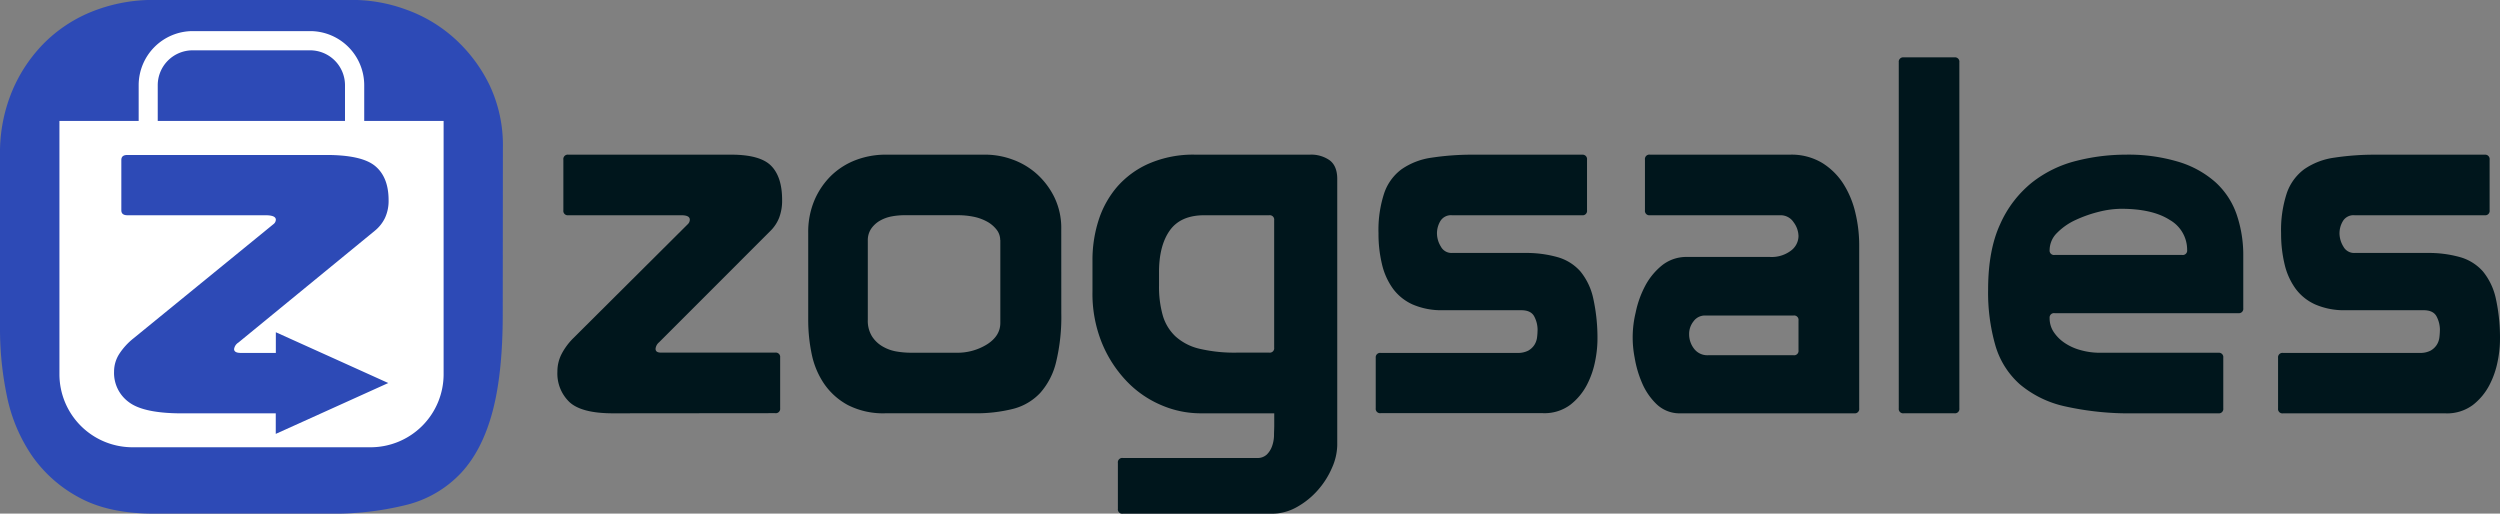 <svg id="Layer_1" data-name="Layer 1" xmlns="http://www.w3.org/2000/svg" viewBox="0 0 650.29 133.59"><rect x="0" y="0" width="650.29" height="133.59" fill="#808080" stroke="none"/><defs><style>.cls-1{fill:#00161c;}.cls-2{fill:#2d4ab6;}.cls-3{fill:#fff;}</style></defs><path class="cls-1" d="M334.31,540.71q-8.13,0-11.3-2.9a10.26,10.26,0,0,1-3.16-7.95,9.88,9.88,0,0,1,1.09-4.58,16.67,16.67,0,0,1,3-4.07l29.83-29.7a1.62,1.62,0,0,0,.52-1.16c0-.78-.74-1.16-2.2-1.16H322.69a1.14,1.14,0,0,1-1.29-1.29V474.73a1.15,1.15,0,0,1,1.29-1.3H365q7.62,0,10.46,2.91c1.9,1.94,2.84,4.89,2.84,8.84a12.44,12.44,0,0,1-.77,4.65,9.85,9.85,0,0,1-2.2,3.36l-29.05,29.06a2.51,2.51,0,0,0-.9,1.67c0,.69.47,1,1.42,1h29.7a1.14,1.14,0,0,1,1.29,1.29v13.17a1.14,1.14,0,0,1-1.29,1.29Z" transform="translate(-174.86 -433.2)"/><path class="cls-1" d="M450.92,514.63a50,50,0,0,1-1.36,12.78,18.53,18.53,0,0,1-4.13,8,14.66,14.66,0,0,1-7,4.13,39.35,39.35,0,0,1-10.2,1.16h-23a20.19,20.19,0,0,1-9.81-2.13,17.63,17.63,0,0,1-6.2-5.55,21.34,21.34,0,0,1-3.23-7.75,43.28,43.28,0,0,1-.9-8.85V493.71a21.15,21.15,0,0,1,1.61-8.4,19.88,19.88,0,0,1,4.33-6.39,18.82,18.82,0,0,1,6.39-4.07,21.69,21.69,0,0,1,7.81-1.42h26.09a20.57,20.57,0,0,1,7,1.3,19.12,19.12,0,0,1,6.32,3.8,19.91,19.91,0,0,1,4.52,6.07,18.29,18.29,0,0,1,1.75,8.2Zm-15.89-19a4.38,4.38,0,0,0-1-2.77,8.09,8.09,0,0,0-2.52-2.07,12.42,12.42,0,0,0-3.49-1.23,20.3,20.3,0,0,0-3.87-.38H410.11a18.2,18.2,0,0,0-3.36.32,9.76,9.76,0,0,0-3,1.1,7,7,0,0,0-2.26,2.06,5.32,5.32,0,0,0-.9,3.1v20.66a7.67,7.67,0,0,0,1.09,4.27,8.06,8.06,0,0,0,2.78,2.64,10.68,10.68,0,0,0,3.62,1.3,22.55,22.55,0,0,0,3.61.32h11.88a14.56,14.56,0,0,0,8.07-2.2q3.42-2.19,3.42-5.55V495.64Z" transform="translate(-174.86 -433.2)"/><path class="cls-1" d="M466.93,552.33H501.8a3.52,3.52,0,0,0,2.58-.9,5.78,5.78,0,0,0,1.35-2.13,8.88,8.88,0,0,0,.52-2.71c0-1,.06-1.87.06-2.65v-3.23H487.07a25.82,25.82,0,0,1-10-2.07,27,27,0,0,1-9-6.13,31.84,31.84,0,0,1-6.52-9.94,34,34,0,0,1-2.52-13.5v-8.26a33.75,33.75,0,0,1,1.55-10.2,25.14,25.14,0,0,1,4.78-8.72,23.45,23.45,0,0,1,8.33-6.13,28.88,28.88,0,0,1,12.07-2.33h29.83a8.29,8.29,0,0,1,5.17,1.49q1.94,1.49,1.94,4.84V549a15.09,15.09,0,0,1-1.36,5.87,21.55,21.55,0,0,1-3.68,5.81,20.55,20.55,0,0,1-5.42,4.39,13.19,13.19,0,0,1-6.59,1.75H466.93a1.14,1.14,0,0,1-1.29-1.29V553.63A1.14,1.14,0,0,1,466.93,552.33Zm10.39-37.06a12.15,12.15,0,0,0,3.3,5.43,14.08,14.08,0,0,0,6.26,3.22,39.66,39.66,0,0,0,9.88,1H505a1.14,1.14,0,0,0,1.29-1.29V490.48a1.14,1.14,0,0,0-1.29-1.29H488.11q-6.19,0-9,4t-2.77,11v3.35A27.38,27.38,0,0,0,477.32,515.27Z" transform="translate(-174.86 -433.2)"/><path class="cls-1" d="M534,525h35.51a5.9,5.9,0,0,0,2.84-.58,4.58,4.58,0,0,0,1.62-1.49,4.8,4.8,0,0,0,.71-2,18.72,18.72,0,0,0,.13-2,7.46,7.46,0,0,0-.84-3.36c-.56-1.12-1.7-1.68-3.43-1.68H550.22a18.79,18.79,0,0,1-7.88-1.48,12.93,12.93,0,0,1-5.16-4.14,17.69,17.69,0,0,1-2.84-6.32,33.51,33.51,0,0,1-.91-8.07,30.61,30.61,0,0,1,1.49-10.46,12.91,12.91,0,0,1,4.52-6.2,18.08,18.08,0,0,1,7.75-3,70.23,70.23,0,0,1,11.29-.78h27.9a1.15,1.15,0,0,1,1.29,1.3V487.9a1.14,1.14,0,0,1-1.29,1.29H552.54a3.22,3.22,0,0,0-3,1.48,6.24,6.24,0,0,0-.9,3.3,6.6,6.6,0,0,0,1,3.35,3.13,3.13,0,0,0,2.9,1.68H571.4a30,30,0,0,1,8.65,1.1,12.42,12.42,0,0,1,5.88,3.68,16.58,16.58,0,0,1,3.35,7,47.75,47.75,0,0,1,1.1,11.17,29.37,29.37,0,0,1-.58,5.1,22.81,22.81,0,0,1-2.13,6.2,15.83,15.83,0,0,1-4.33,5.23,11.22,11.22,0,0,1-7.16,2.19H534a1.14,1.14,0,0,1-1.29-1.29V526.25A1.14,1.14,0,0,1,534,525Z" transform="translate(-174.86 -433.2)"/><path class="cls-1" d="M604.07,473.43h36.41a15.46,15.46,0,0,1,8.33,2.13,17.46,17.46,0,0,1,5.56,5.49,24.33,24.33,0,0,1,3.1,7.49,36.46,36.46,0,0,1,1,8.27v42.61a1.14,1.14,0,0,1-1.29,1.29H612.07a8.64,8.64,0,0,1-6.32-2.39,16.71,16.71,0,0,1-3.81-5.61,28.15,28.15,0,0,1-1.88-6.46,27.47,27.47,0,0,1,.26-11.75,25.89,25.89,0,0,1,2.46-6.91,17.21,17.21,0,0,1,4.39-5.36,10.14,10.14,0,0,1,6.58-2.19h21.57a8.28,8.28,0,0,0,5.36-1.62,4.79,4.79,0,0,0,2-3.81,6.23,6.23,0,0,0-1.29-3.62,4,4,0,0,0-3.36-1.8h-34a1.14,1.14,0,0,1-1.29-1.29V474.73A1.15,1.15,0,0,1,604.07,473.43Zm37.32,52.17a1.14,1.14,0,0,0,1.29-1.29v-7.75a1.14,1.14,0,0,0-1.29-1.29h-23a3.63,3.63,0,0,0-3,1.49,5.24,5.24,0,0,0-1.16,3.29,6.14,6.14,0,0,0,1.29,3.87,4.31,4.31,0,0,0,3.62,1.68Z" transform="translate(-174.86 -433.2)"/><path class="cls-1" d="M670.06,448.12h13.17a1.14,1.14,0,0,1,1.29,1.29v90a1.14,1.14,0,0,1-1.29,1.29H670.06a1.14,1.14,0,0,1-1.3-1.29v-90A1.15,1.15,0,0,1,670.06,448.12Z" transform="translate(-174.86 -433.2)"/><path class="cls-1" d="M708,515.92a6.45,6.45,0,0,0,1,3.55,10.26,10.26,0,0,0,2.78,2.84,13.81,13.81,0,0,0,4.2,1.94,18.54,18.54,0,0,0,5.16.71h30.74a1.14,1.14,0,0,1,1.29,1.29v13.17a1.14,1.14,0,0,1-1.29,1.29H730.1A76.59,76.59,0,0,1,712,538.9a27.31,27.31,0,0,1-11.75-5.74,21.54,21.54,0,0,1-6.33-10A49.84,49.84,0,0,1,692,508.56q0-10.33,3.16-17.11a28.92,28.92,0,0,1,8.27-10.79,30.66,30.66,0,0,1,11.49-5.61,52.08,52.08,0,0,1,12.85-1.62,45.16,45.16,0,0,1,13.81,1.88,25.59,25.59,0,0,1,9.56,5.29,20.25,20.25,0,0,1,5.49,8.33,32.66,32.66,0,0,1,1.74,11v13.44a1.14,1.14,0,0,1-1.29,1.29H709.31A1.14,1.14,0,0,0,708,515.92Zm34.48-16.4a1.14,1.14,0,0,0,1.29-1.29,8.92,8.92,0,0,0-4.52-7.82q-4.51-2.9-12.66-2.9a24.65,24.65,0,0,0-5.74.77,33.33,33.33,0,0,0-6.07,2.13,16.28,16.28,0,0,0-4.84,3.36,6.29,6.29,0,0,0-1.94,4.46,1.14,1.14,0,0,0,1.29,1.29Z" transform="translate(-174.86 -433.2)"/><path class="cls-1" d="M768.71,525h35.51a5.9,5.9,0,0,0,2.84-.58,4.58,4.58,0,0,0,1.62-1.49,4.66,4.66,0,0,0,.71-2,18.72,18.72,0,0,0,.13-2,7.46,7.46,0,0,0-.84-3.36q-.84-1.68-3.42-1.68H785a18.74,18.74,0,0,1-7.87-1.48,12.9,12.9,0,0,1-5.17-4.14,17.69,17.69,0,0,1-2.84-6.32,34,34,0,0,1-.91-8.07,30.61,30.61,0,0,1,1.49-10.46,13,13,0,0,1,4.52-6.2,18.08,18.08,0,0,1,7.75-3,70.37,70.37,0,0,1,11.3-.78h27.89a1.15,1.15,0,0,1,1.29,1.3V487.9a1.14,1.14,0,0,1-1.29,1.29H787.31a3.2,3.2,0,0,0-3,1.48,6.16,6.16,0,0,0-.91,3.3,6.7,6.7,0,0,0,1,3.35,3.16,3.16,0,0,0,2.91,1.68h18.85a30,30,0,0,1,8.65,1.1,12.42,12.42,0,0,1,5.88,3.68,16.7,16.7,0,0,1,3.36,7A47.81,47.81,0,0,1,825.14,522a29.37,29.37,0,0,1-.58,5.1,22.81,22.81,0,0,1-2.13,6.2,15.79,15.79,0,0,1-4.32,5.23,11.27,11.27,0,0,1-7.17,2.19H768.71a1.14,1.14,0,0,1-1.29-1.29V526.25A1.14,1.14,0,0,1,768.71,525Z" transform="translate(-174.86 -433.2)"/><path class="cls-2" d="M305.63,515q0,15.39-2.69,25.39t-8.21,15.89a29.1,29.1,0,0,1-14,8.21,77.7,77.7,0,0,1-20.26,2.31H214.86q-11.81,0-19.49-4.23a35,35,0,0,1-12.31-11,42.57,42.57,0,0,1-6.41-15.39,85.27,85.27,0,0,1-1.79-17.56V473.46a41.68,41.68,0,0,1,3.2-16.67,39.24,39.24,0,0,1,8.59-12.69A37.26,37.26,0,0,1,199.34,436a42.78,42.78,0,0,1,15.52-2.82h51.79a40.69,40.69,0,0,1,14,2.57,37.69,37.69,0,0,1,12.56,7.56,39.62,39.62,0,0,1,9,12.05,36.52,36.52,0,0,1,3.46,16.29Z" transform="translate(-174.86 -433.2)"/><path class="cls-3" d="M269.6,464.65v-9.29a14.08,14.08,0,0,0-14.07-14.07H225a14.08,14.08,0,0,0-14.07,14.07v9.29H190.32v65.89a19,19,0,0,0,19,19h61.93a19,19,0,0,0,19-19V464.65Zm-53.71-9.29a9.08,9.08,0,0,1,9.07-9.07h30.57a9.08,9.08,0,0,1,9.07,9.07v9.29H215.89Z" transform="translate(-174.86 -433.2)"/><path class="cls-2" d="M262.21,526.66l-3.77-1.7-11.83-5.34V525h-9.12c-1.16,0-1.74-.34-1.74-1a2.41,2.41,0,0,1,1.1-1.68l35.46-29.06a9.82,9.82,0,0,0,2.68-3.35,10.51,10.51,0,0,0,.95-4.65q0-5.94-3.47-8.85c-2.32-1.94-6.56-2.9-12.76-2.9H208c-1.05,0-1.58.43-1.58,1.29V487.9c0,.86.53,1.29,1.58,1.29h35.92c1.8,0,2.69.39,2.69,1.16a1.5,1.5,0,0,1-.64,1.17l-36.4,29.7a17.11,17.11,0,0,0-3.7,4.06,8.49,8.49,0,0,0-1.34,4.59,9.38,9.38,0,0,0,3.86,7.94q3.85,2.91,13.79,2.91h24.41v5.34l11.82-5.34,3.78-1.71,13.09-5.92.58-.26-.58-.26Z" transform="translate(-174.86 -433.2)"/></svg>